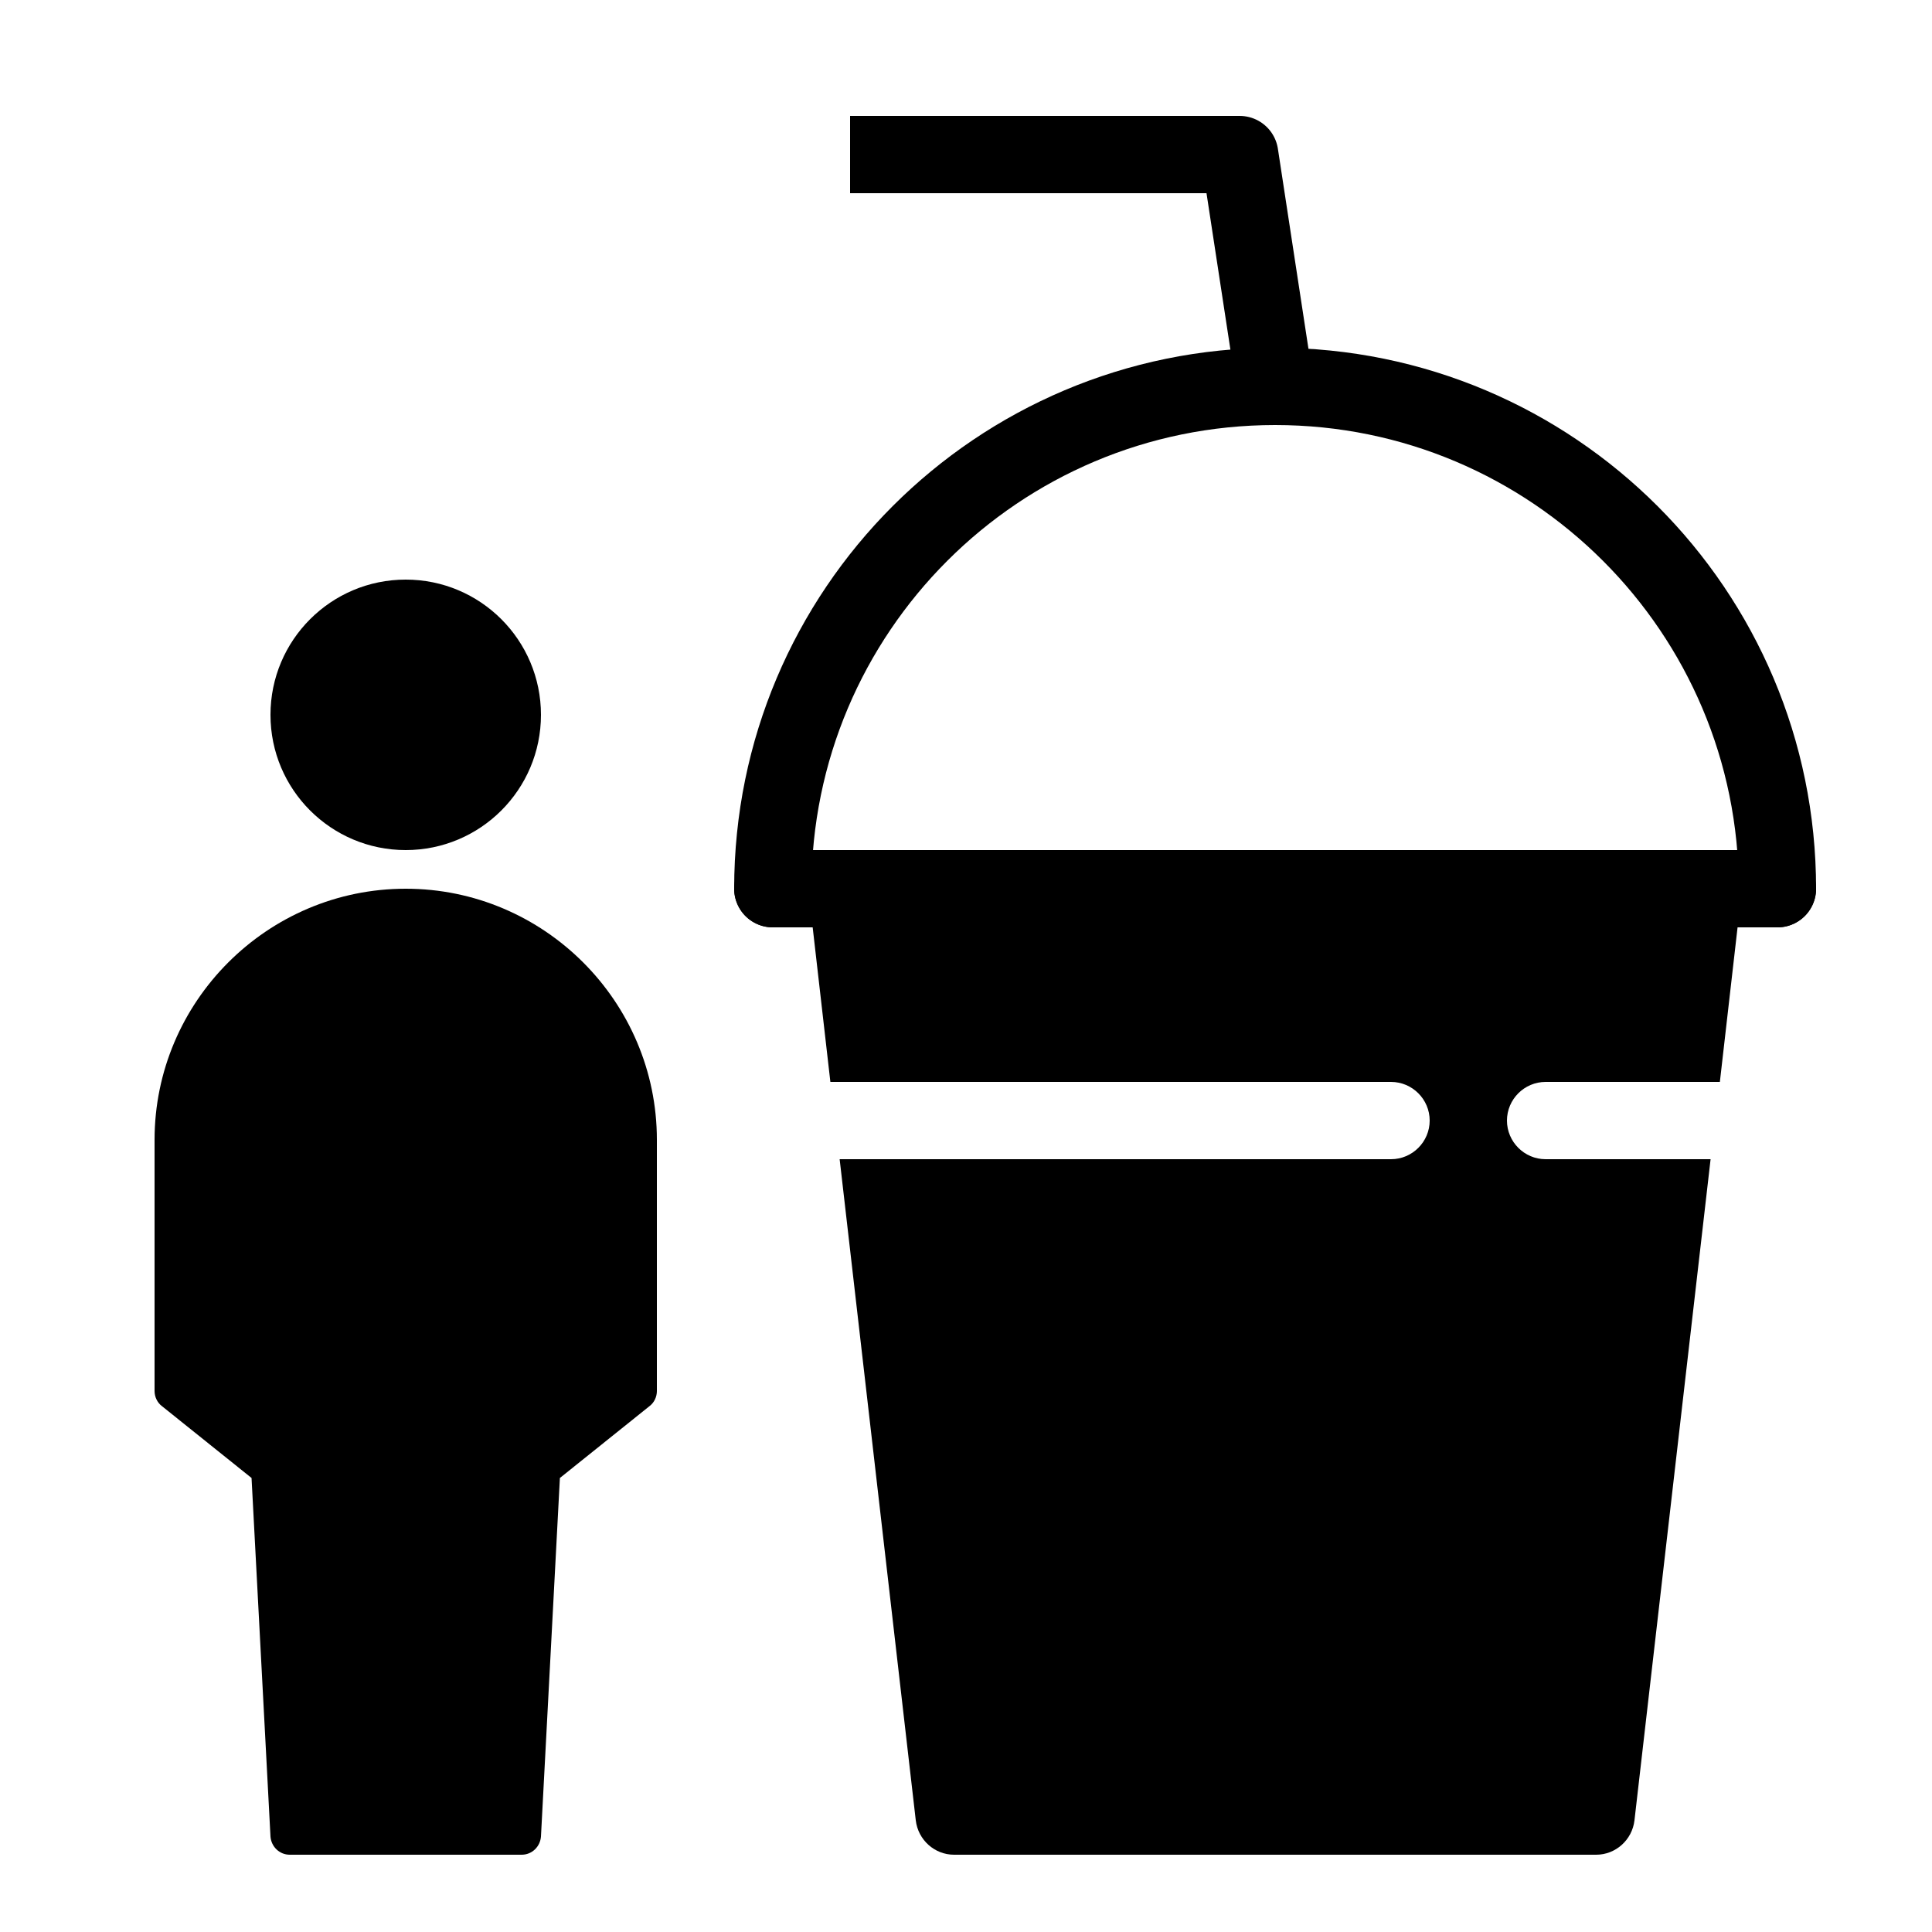 <?xml version="1.0" encoding="iso-8859-1"?><!-- Generator: Adobe Illustrator 21.1.0, SVG Export Plug-In . SVG Version: 6.00 Build 0)  --><svg xmlns="http://www.w3.org/2000/svg" xmlns:xlink="http://www.w3.org/1999/xlink" viewBox="0 0 50 50" width="50px" height="50px"><path d="M39,29c0,0.55,0.45,1,1,1h4.27L42.3,47.11C42.24,47.62,41.81,48,41.31,48H24.69c-0.5,0-0.93-0.38-0.99-0.89L21.73,30H36c0.55,0,1-0.45,1-1s-0.45-1-1-1H21.49l-0.56-4.89c-0.03-0.28,0.06-0.56,0.25-0.78c0.19-0.21,0.46-0.33,0.75-0.33h22.14c0.29,0,0.56,0.12,0.75,0.33c0.19,0.22,0.28,0.5,0.25,0.78L44.51,28H40C39.45,28,39,28.45,39,29z"/><polyline style="fill:none;stroke:#000000;stroke-width:2;stroke-linejoin:round;stroke-miterlimit:10;" points="22,4 32.083,4 33,10 "/><path style="fill:none;stroke:#000000;stroke-width:2;stroke-linecap:round;stroke-linejoin:round;stroke-miterlimit:10;" d="M46,23H20"/><path style="fill:none;stroke:#000000;stroke-width:2;stroke-linecap:round;stroke-linejoin:round;stroke-miterlimit:10;" d="M46,23c0-7.18-5.82-13-13-13s-13,5.82-13,13"/><circle cx="10.5" cy="18.5" r="3.5"/><path d="M17,29.5V36c0,0.15-0.07,0.3-0.19,0.39l-2.32,1.86L14,47.53C13.98,47.79,13.77,48,13.5,48h-6c-0.27,0-0.48-0.21-0.5-0.47l-0.49-9.28l-2.32-1.86C4.07,36.3,4,36.15,4,36v-6.5c0-3.58,2.92-6.5,6.5-6.5S17,25.92,17,29.5z"/></svg>